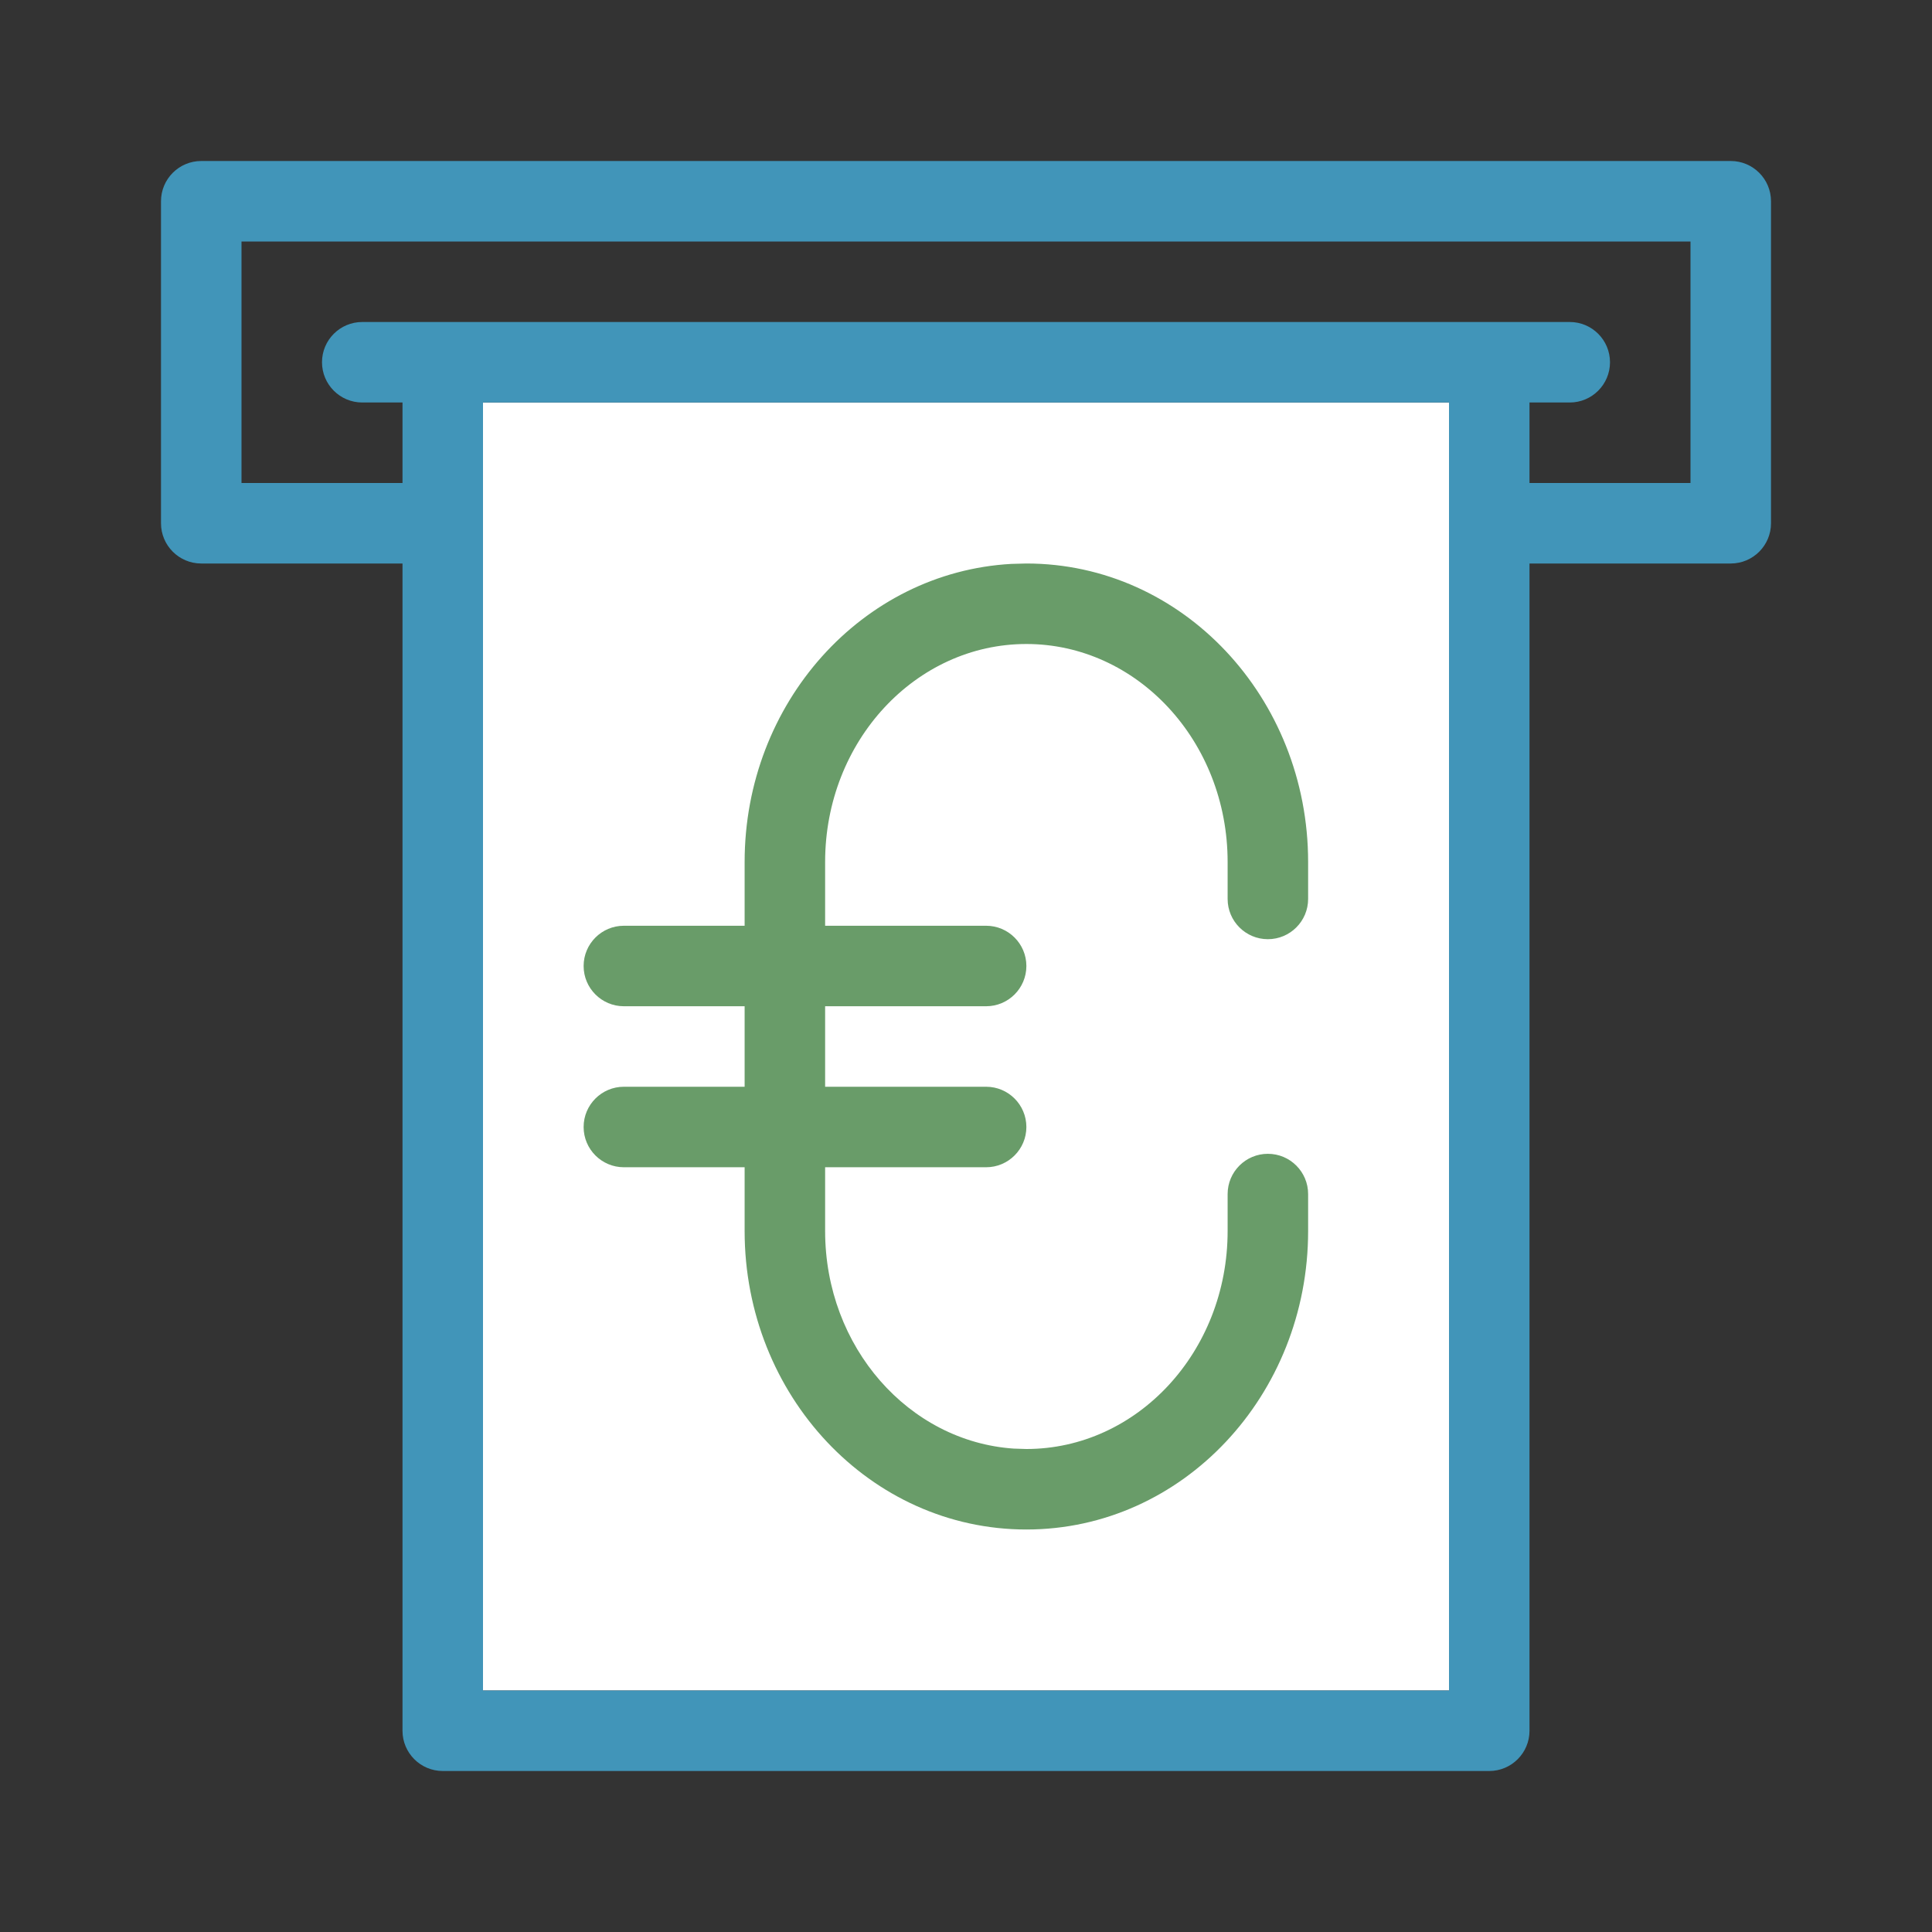 <svg width="24" height="24" viewBox="0 0 24 24" fill="none" xmlns="http://www.w3.org/2000/svg">
<rect x="0" y="0" width="24" height="24" fill="#333333" stroke="none"/>
<path fill-rule="evenodd" clip-rule="evenodd" d="M21.5 2C21.776 2 22 2.224 22 2.5V6.5C22 6.776 21.776 7 21.5 7H2.5C2.224 7 2 6.776 2 6.5V2.5C2 2.224 2.224 2 2.5 2H21.5ZM21 3H3V6H21V3Z" fill="#4195B9"/>
<path d="M6 5V21H18V5H6Z" fill="white"/>
<path fill-rule="evenodd" clip-rule="evenodd" d="M19.5 4C19.776 4 20 4.224 20 4.5C20 4.776 19.776 5 19.5 5H19V21.5C19 21.776 18.776 22 18.5 22H5.5C5.224 22 5 21.776 5 21.5V5H4.5C4.224 5 4 4.776 4 4.5C4 4.224 4.224 4 4.5 4H19.5ZM6 5V21H18V5H6Z" fill="#4195B9"/>
<path fill-rule="evenodd" clip-rule="evenodd" d="M12.75 7C14.691 7 16.25 8.668 16.25 10.708V11.167C16.25 11.443 16.026 11.667 15.75 11.667C15.474 11.667 15.25 11.443 15.25 11.167V10.708C15.25 9.205 14.123 8 12.75 8C11.377 8 10.25 9.205 10.25 10.708V11.5H12.25C12.526 11.5 12.75 11.724 12.75 12C12.75 12.276 12.526 12.5 12.25 12.5H10.25V13.5H12.25C12.526 13.5 12.75 13.724 12.75 14C12.75 14.276 12.526 14.5 12.25 14.5H10.25V15.292C10.25 16.737 11.292 17.907 12.593 17.995L12.75 18C14.123 18 15.25 16.795 15.25 15.292V14.833C15.25 14.557 15.474 14.333 15.75 14.333C16.026 14.333 16.25 14.557 16.25 14.833V15.292C16.25 17.332 14.691 19 12.75 19C10.809 19 9.25 17.332 9.25 15.292V14.5H7.75C7.474 14.5 7.25 14.276 7.25 14C7.25 13.724 7.474 13.5 7.75 13.5H9.25V12.5H7.75C7.474 12.5 7.25 12.276 7.25 12C7.25 11.724 7.474 11.5 7.75 11.5H9.25V10.708C9.25 8.733 10.71 7.108 12.563 7.005L12.75 7Z" fill="#699C69"/>
</svg>
